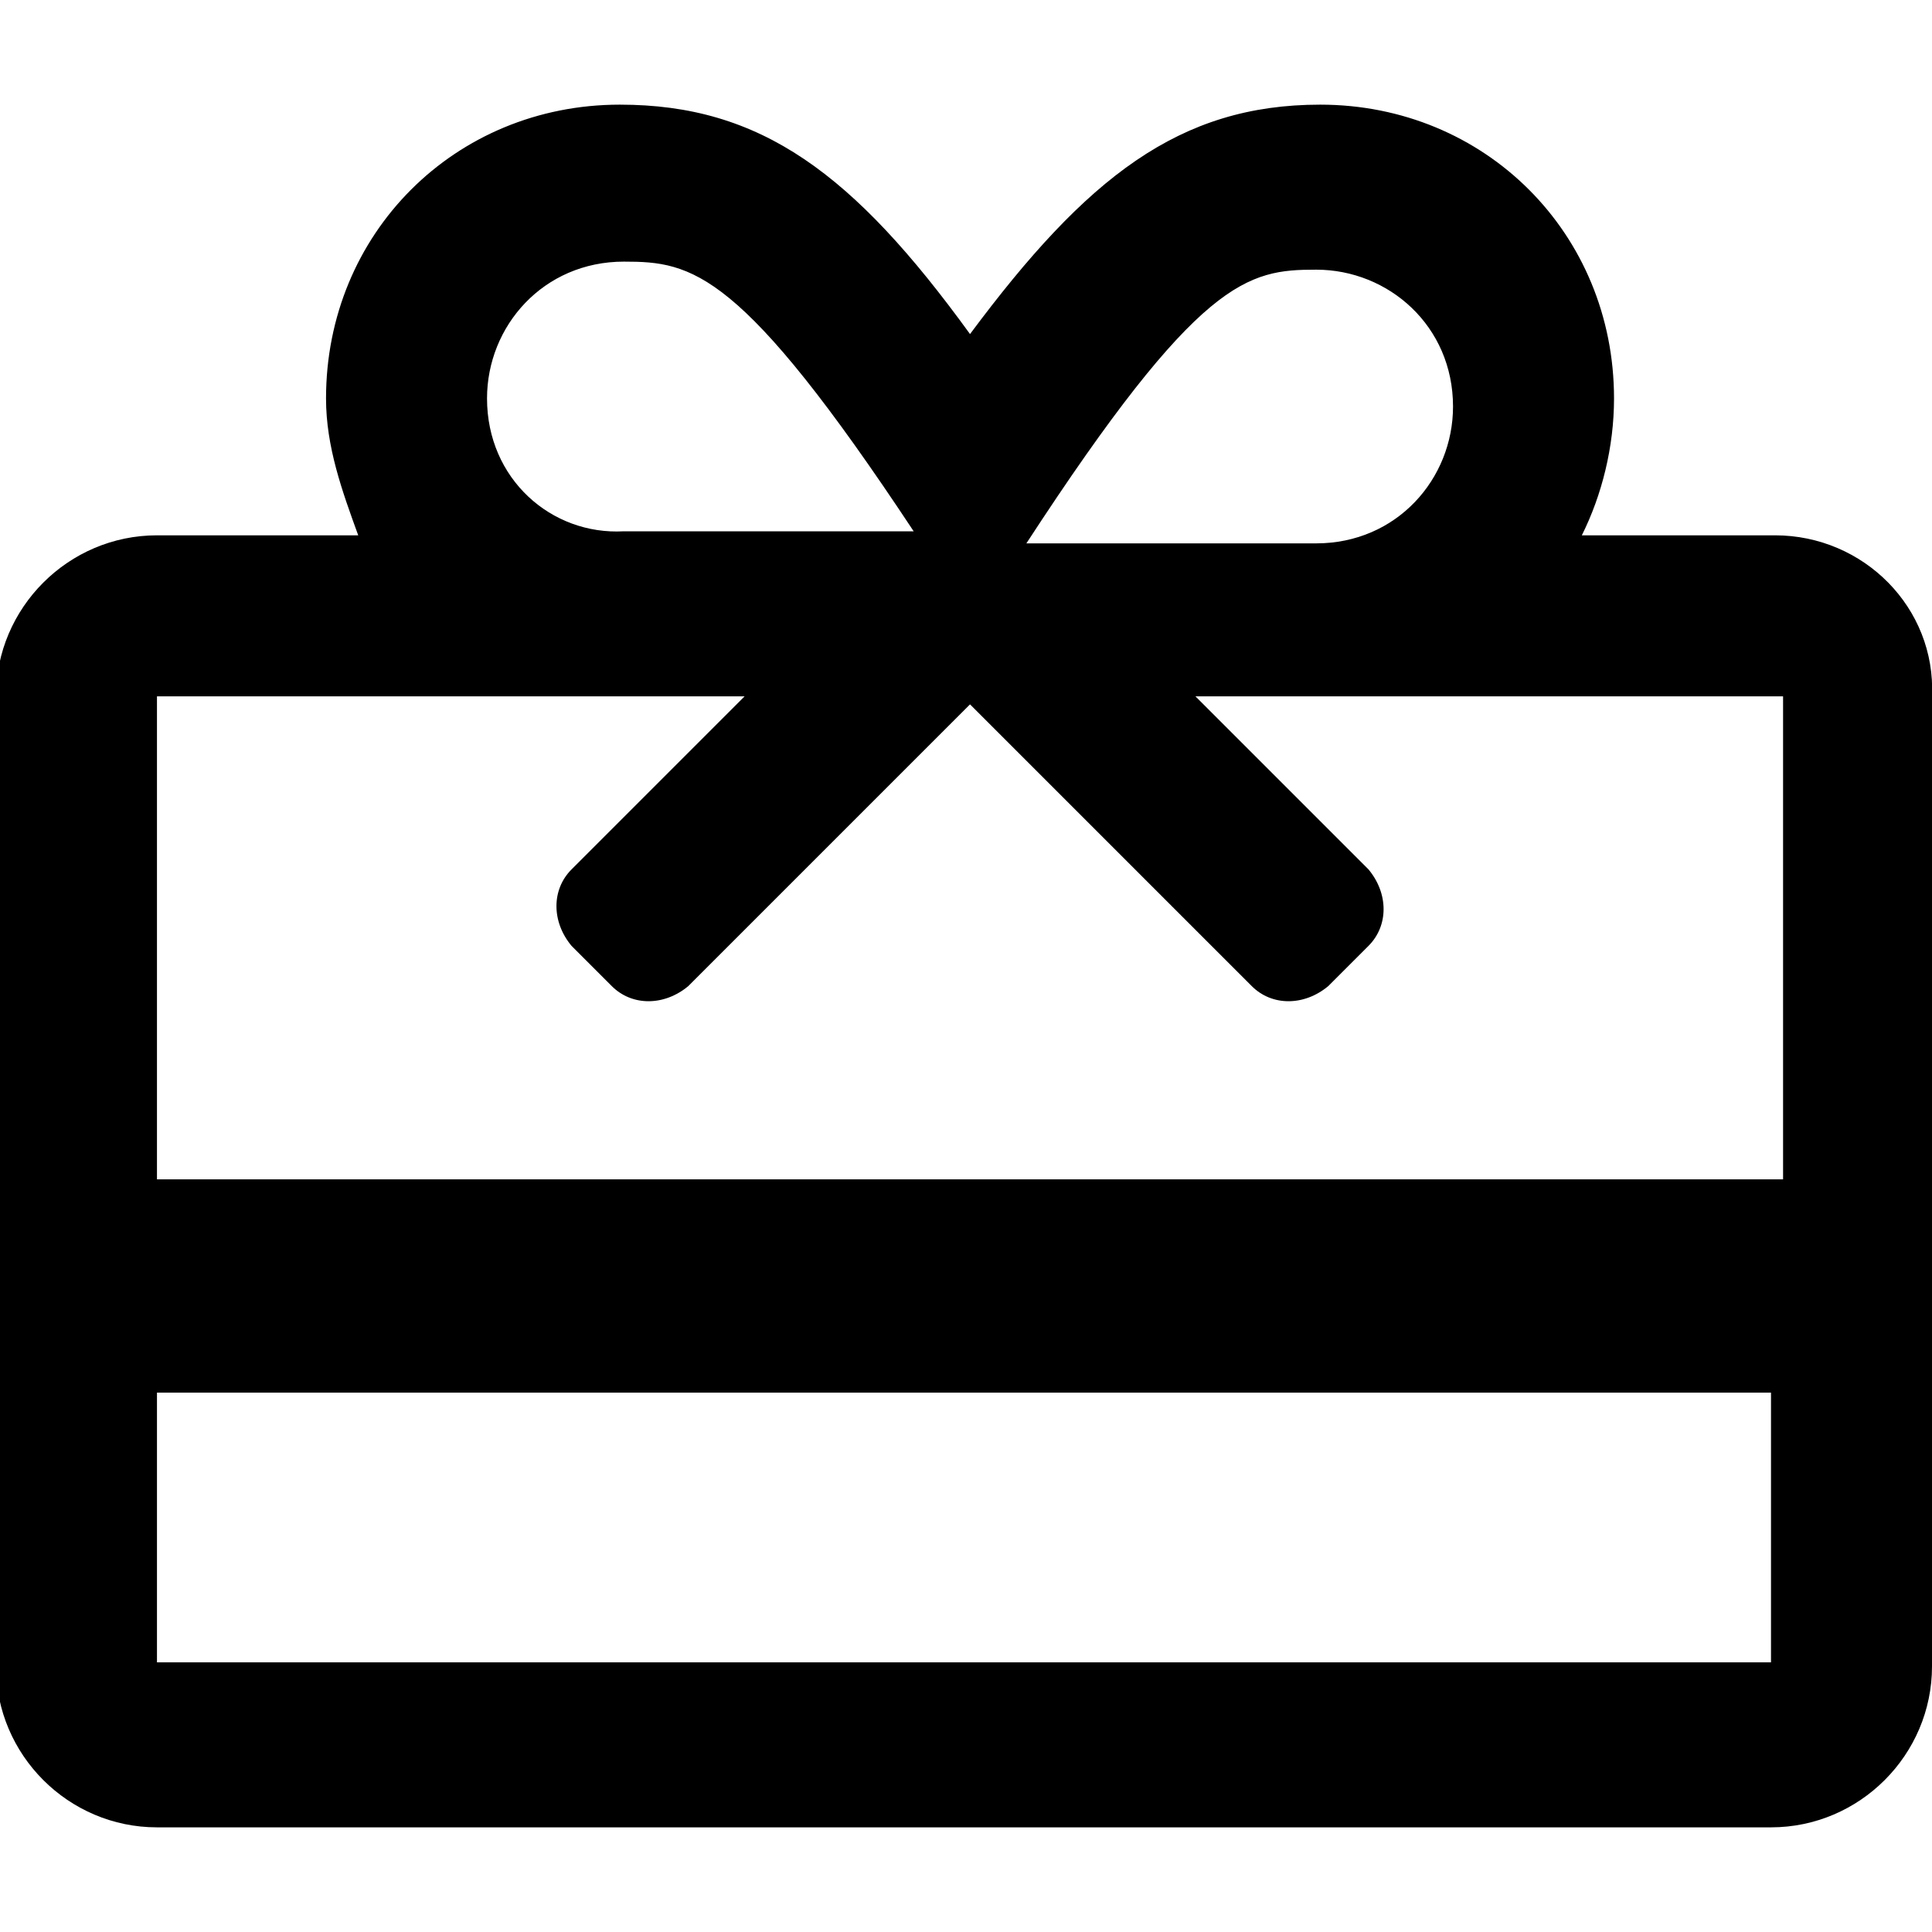 <svg enable-background="new 0 0 48 48" viewBox="0 0 48 48" xmlns="http://www.w3.org/2000/svg"><path d="m44.1 13.3h-4.8c.5-1 .8-2.2.8-3.4 0-4.1-3.2-7.3-7.3-7.3-3.5 0-5.8 1.8-8.7 5.7-2.9-4-5.2-5.7-8.7-5.7-4.1 0-7.3 3.2-7.3 7.3 0 1.2.4 2.3.8 3.4h-5c-2.2 0-4 1.8-4 4v24.1c0 2.2 1.8 4 4 4h40.1c2.2 0 4-1.8 4-4v-24.1c.1-2.2-1.7-4-3.9-4zm-11.4-6.6c1.8 0 3.4 1.4 3.4 3.4 0 1.8-1.4 3.4-3.4 3.4h-7.2c4.3-6.6 5.5-6.8 7.2-6.8zm-20.6 3.2c0-1.8 1.4-3.4 3.4-3.4 1.7 0 2.9.2 7.2 6.7h-7.2c-1.8.1-3.4-1.3-3.4-3.3zm6.4 7.4-4.3 4.3c-.5.5-.5 1.3 0 1.9l1 1c.5.5 1.3.5 1.9 0l7-7 7 7c.5.5 1.3.5 1.9 0l1-1c.5-.5.5-1.3 0-1.9l-4.3-4.3h14.6v12h-40.4v-12zm-14.6 24v-6.7h40.1v6.7z"/></svg>